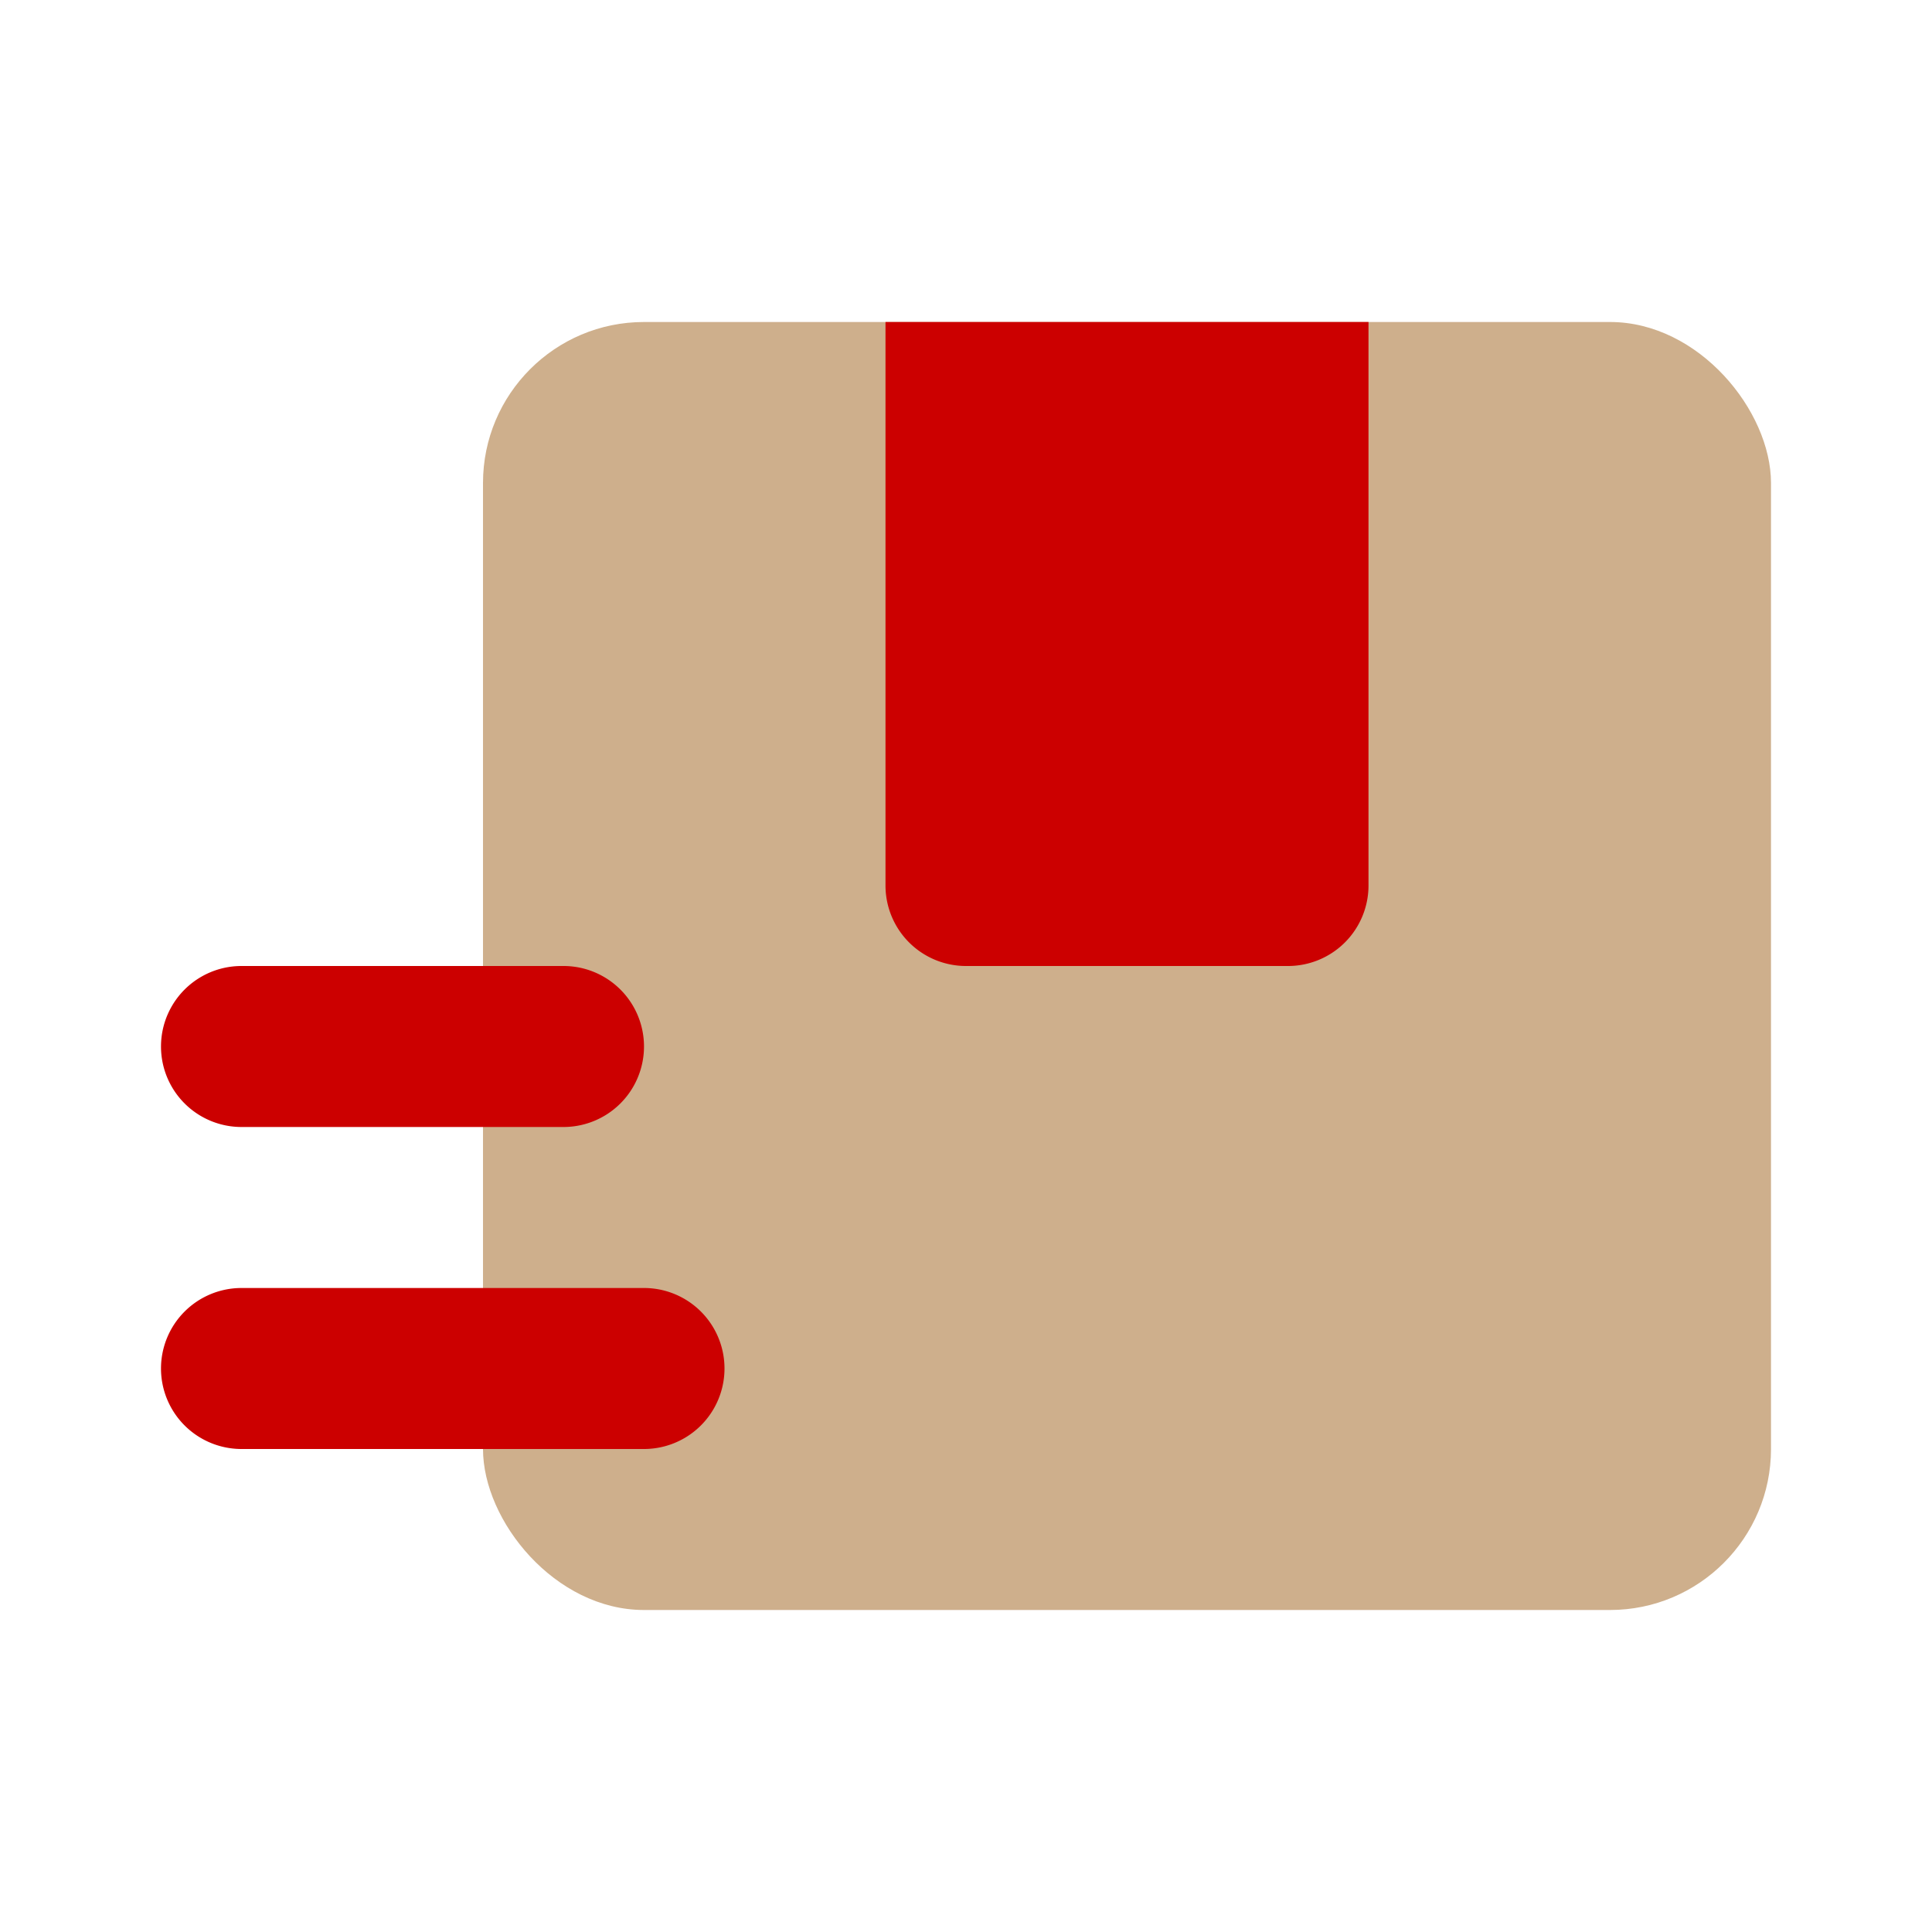 <!DOCTYPE svg PUBLIC "-//W3C//DTD SVG 1.1//EN" "http://www.w3.org/Graphics/SVG/1.1/DTD/svg11.dtd">
<!-- Uploaded to: SVG Repo, www.svgrepo.com, Transformed by: SVG Repo Mixer Tools -->
<svg fill="#000000" width="800px" height="800px" viewBox="0 0 24 24" id="shipping-left" data-name="Flat Color" xmlns="http://www.w3.org/2000/svg" class="icon flat-color">
<g id="SVGRepo_bgCarrier" stroke-width="0"/>
<g id="SVGRepo_tracerCarrier" stroke-linecap="round" stroke-linejoin="round"/>
<g id="SVGRepo_iconCarrier">
<rect id="primary" x="6" y="4" width="16" height="16" rx="2" style="fill: #ceaf8c;"/>
<path id="secondary" d="M2,17a1,1,0,0,1,1-1H8a1,1,0,0,1,0,2H3A1,1,0,0,1,2,17Zm9-6a1,1,0,0,0,1,1h4a1,1,0,0,0,1-1V4H11ZM3,14H7a1,1,0,0,0,0-2H3a1,1,0,0,0,0,2Z" style="fill: #cc0000;"/>
</g>
</svg>